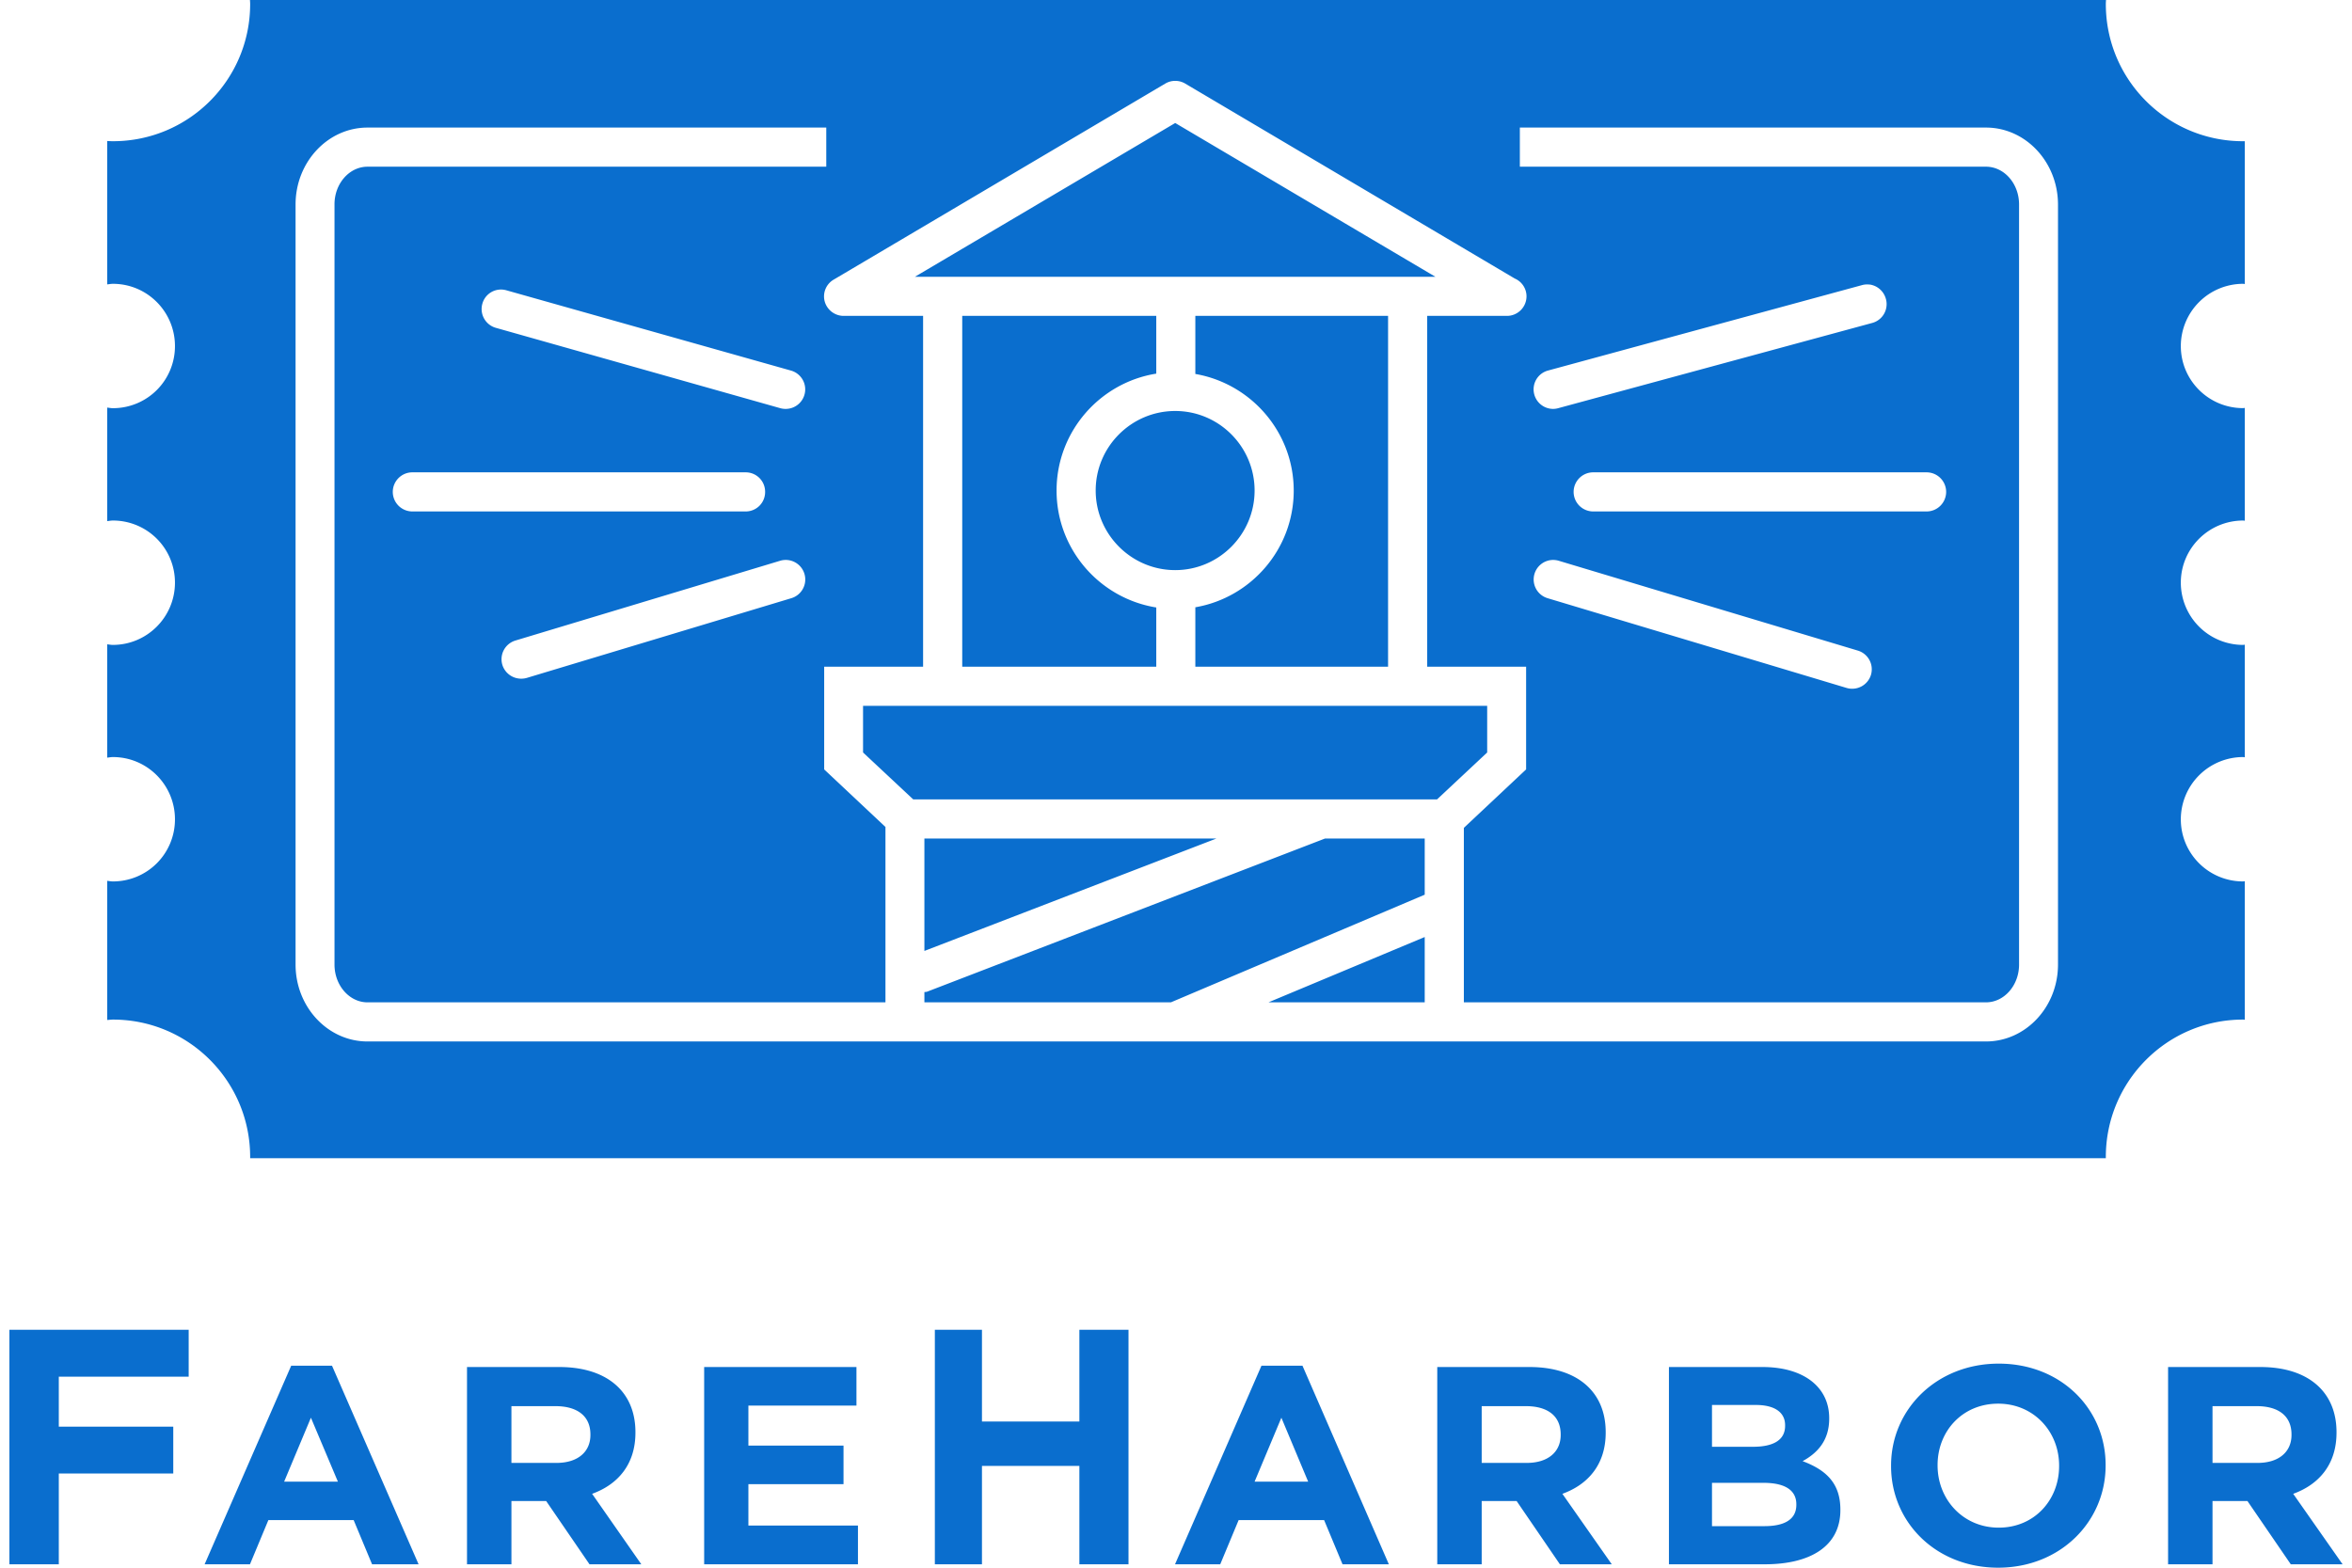 <svg fill="#0A6ECE" role="img" viewBox="0 0 36 24" xmlns="http://www.w3.org/2000/svg"><title>FareHarbor</title><path d="M3.826 0c0.001 0.02 0.003 0.041 0.003 0.061 0 1.161-0.94 2.101-2.101 2.101-0.029 0-0.058-0.002-0.087-0.003v2.195c0.029-0.003 0.057-0.009 0.087-0.009 0.526 0 0.95 0.428 0.95 0.953a0.949 0.949 0 0 1-0.95 0.951c-0.03 0-0.058-0.006-0.087-0.009v1.738c0.029-0.003 0.057-0.009 0.087-0.009a0.949 0.949 0 0 1 0.95 0.95c0 0.526-0.425 0.953-0.95 0.954-0.03 0-0.058-0.006-0.087-0.009v1.735c0.029-0.003 0.057-0.009 0.087-0.009 0.526 0 0.95 0.428 0.95 0.953a0.949 0.949 0 0 1-0.95 0.951c-0.03 0-0.058-0.006-0.087-0.009v2.13c0.029-0.001 0.058-0.006 0.087-0.006 1.161 0 2.101 0.943 2.101 2.104v0.018h28.403v-0.018c0-1.161 0.94-2.104 2.101-2.104 0.01 0 0.017 0.003 0.026 0.003v-2.121c-0.009 0-0.017 0.003-0.026 0.003-0.526 0-0.953-0.425-0.953-0.951a0.954 0.954 0 0 1 0.953-0.953c0.01 0 0.017 0.003 0.026 0.003v-1.723c-0.009 0-0.017 0.003-0.026 0.003a0.954 0.954 0 0 1-0.953-0.953c0-0.526 0.428-0.95 0.953-0.951 0.01 0 0.017 0.003 0.026 0.003V6.245c-0.009 0-0.017 0.003-0.026 0.003-0.526 0-0.953-0.425-0.953-0.95a0.954 0.954 0 0 1 0.953-0.953c0.01 0 0.017 0.003 0.026 0.003V2.162h-0.026c-1.161 0-2.101-0.94-2.101-2.101 0-0.02 0.002-0.041 0.003-0.061z m14.162 1.238c0.052 0 0.104 0.013 0.152 0.041l5.045 2.985a0.297 0.297 0 0 1 0.18 0.273 0.3 0.3 0 0 1-0.299 0.299h-1.221v5.371h1.514v1.572l-0.953 0.895v2.671h7.992c0.278 0 0.506-0.259 0.506-0.578V3.13c0-0.32-0.228-0.578-0.506-0.578h-7.135V1.953h7.135c0.607 0 1.101 0.528 1.102 1.177v11.637c0 0.649-0.494 1.177-1.102 1.177H5.625c-0.607 0-1.101-0.528-1.101-1.177V3.13c0-0.649 0.494-1.177 1.101-1.177h7.022v0.599H5.625c-0.278 0-0.506 0.259-0.505 0.578v11.637c0 0.319 0.228 0.578 0.505 0.578h7.928v-2.685l-0.938-0.881v-1.572h1.514V4.836H12.914a0.302 0.302 0 0 1-0.291-0.221 0.297 0.297 0 0 1 0.137-0.334l5.077-3.002a0.294 0.294 0 0 1 0.151-0.041z m0 0.645l-3.984 2.354h7.966z m10.631 2.473a0.302 0.302 0 0 1 0.247 0.221 0.298 0.298 0 0 1-0.209 0.367l-4.807 1.305a0.299 0.299 0 0 1-0.078 0.011 0.299 0.299 0 0 1-0.288-0.221 0.298 0.298 0 0 1 0.209-0.366l4.807-1.308a0.297 0.297 0 0 1 0.119-0.008zM7.63 4.435a0.301 0.301 0 0 1 0.12 0.009l4.356 1.229a0.299 0.299 0 0 1-0.081 0.587 0.297 0.297 0 0 1-0.082-0.011l-4.353-1.23a0.299 0.299 0 0 1-0.207-0.369 0.295 0.295 0 0 1 0.247-0.215Zm7.098 0.401v5.371h2.97v-0.907c-0.864-0.139-1.526-0.888-1.526-1.79 0-0.902 0.662-1.652 1.526-1.79v-0.884z m3.568 0v0.889c0.853 0.148 1.505 0.89 1.506 1.785 0 0.895-0.652 1.64-1.506 1.787v0.91h2.95V4.836Zm-0.308 1.456c-0.671 0-1.218 0.547-1.217 1.218 0 0.671 0.547 1.218 1.217 1.218s1.215-0.547 1.215-1.218-0.544-1.218-1.215-1.218z m-11.677 0.939h5.103a0.297 0.297 0 0 1 0.297 0.299 0.297 0.297 0 0 1-0.297 0.3H6.311a0.3 0.3 0 0 1-0.299-0.3 0.3 0.3 0 0 1 0.299-0.299z m18.074 0h5.103a0.3 0.3 0 0 1 0.3 0.299 0.3 0.3 0 0 1-0.3 0.3H24.385a0.3 0.3 0 0 1-0.299-0.3 0.3 0.3 0 0 1 0.299-0.299z m-12.325 1.343a0.299 0.299 0 0 1 0.253 0.212 0.299 0.299 0 0 1-0.201 0.372l-4.048 1.22a0.304 0.304 0 0 1-0.088 0.012 0.301 0.301 0 0 1-0.287-0.212 0.299 0.299 0 0 1 0.2-0.372l4.051-1.221a0.303 0.303 0 0 1 0.12-0.011z m11.68 0a0.304 0.304 0 0 1 0.119 0.011l4.577 1.375a0.299 0.299 0 0 1 0.201 0.372 0.3 0.3 0 0 1-0.288 0.212 0.285 0.285 0 0 1-0.084-0.012l-4.577-1.374a0.299 0.299 0 0 1-0.201-0.372 0.299 0.299 0 0 1 0.253-0.212z m-10.53 2.232v0.714l0.768 0.718h8.018l0.767-0.718v-0.714H14.129Zm0.939 2.031v1.721l4.47-1.721Zm6.132 0l-6.091 2.345c-0.013 0.005-0.027 0.003-0.041 0.006v0.157h3.773l3.885-1.648v-0.86Zm1.526 1.508l-2.392 1h2.392zM0.144 20.358v3.59h0.756v-1.39h1.752v-0.717H0.9v-0.765h1.988v-0.718z m14.165 0v3.59h0.721v-1.506h1.491v1.506h0.752v-3.59h-0.752v1.404h-1.491v-1.404z m16.284 0.518c-0.953 0-1.648 0.702-1.648 1.56v0.009c0 0.858 0.686 1.555 1.639 1.555 0.953 0 1.645-0.706 1.645-1.564v-0.008c0-0.858-0.683-1.552-1.636-1.552z m-26.136 0.032l-1.325 3.04h0.694l0.282-0.677h1.305l0.282 0.677h0.712l-1.325-3.04z m14.851 0l-1.323 3.04h0.692l0.282-0.677h1.308l0.282 0.677h0.709l-1.322-3.04ZM7.148 20.928v3.02h0.68v-0.968h0.532l0.663 0.968H9.816l-0.753-1.079c0.393-0.142 0.663-0.449 0.663-0.936V21.925c0-0.621-0.437-0.997-1.165-0.997Zm3.63 0v3.02h2.354v-0.593h-1.677v-0.634h1.456v-0.59h-1.456v-0.613h1.654V20.928Zm11.221 0v3.02h0.68v-0.968h0.535l0.662 0.968h0.794l-0.756-1.079c0.393-0.142 0.663-0.449 0.663-0.936V21.925c0-0.621-0.437-0.997-1.166-0.997Zm3.546 0v3.02h1.467c0.697 0 1.157-0.276 1.157-0.829v-0.009c0-0.405-0.221-0.607-0.578-0.741 0.221-0.121 0.407-0.31 0.407-0.651v-0.008c0-0.474-0.389-0.782-1.021-0.782Zm7.64 0v3.02h0.68v-0.968h0.535l0.663 0.968H35.856l-0.756-1.079c0.393-0.142 0.663-0.449 0.663-0.936V21.925c0-0.621-0.437-0.997-1.165-0.997Zm-2.601 0.561c0.547 0 0.933 0.43 0.933 0.947v0.009c0 0.517-0.377 0.942-0.924 0.942-0.547 0-0.936-0.433-0.936-0.951v-0.008c0-0.518 0.38-0.939 0.927-0.939z m-4.38 0.02h0.672c0.287 0 0.448 0.113 0.447 0.311v0.009c0 0.224-0.191 0.32-0.491 0.32h-0.628z m-18.376 0.018h0.674c0.331 0 0.535 0.149 0.535 0.433v0.009c0 0.254-0.189 0.427-0.52 0.427h-0.689Zm14.851 0h0.677c0.331 0 0.532 0.149 0.532 0.433v0.009c0 0.254-0.189 0.427-0.52 0.427h-0.689z m11.186 0h0.677c0.331 0 0.532 0.149 0.532 0.433v0.009c0 0.254-0.189 0.427-0.52 0.427h-0.689z m-29.106 0.177l0.413 0.979h-0.823Zm14.854 0l0.41 0.979h-0.82z m6.591 0.997h0.788c0.349 0 0.503 0.126 0.503 0.328v0.009c0 0.224-0.182 0.325-0.483 0.326h-0.808z"/></svg>